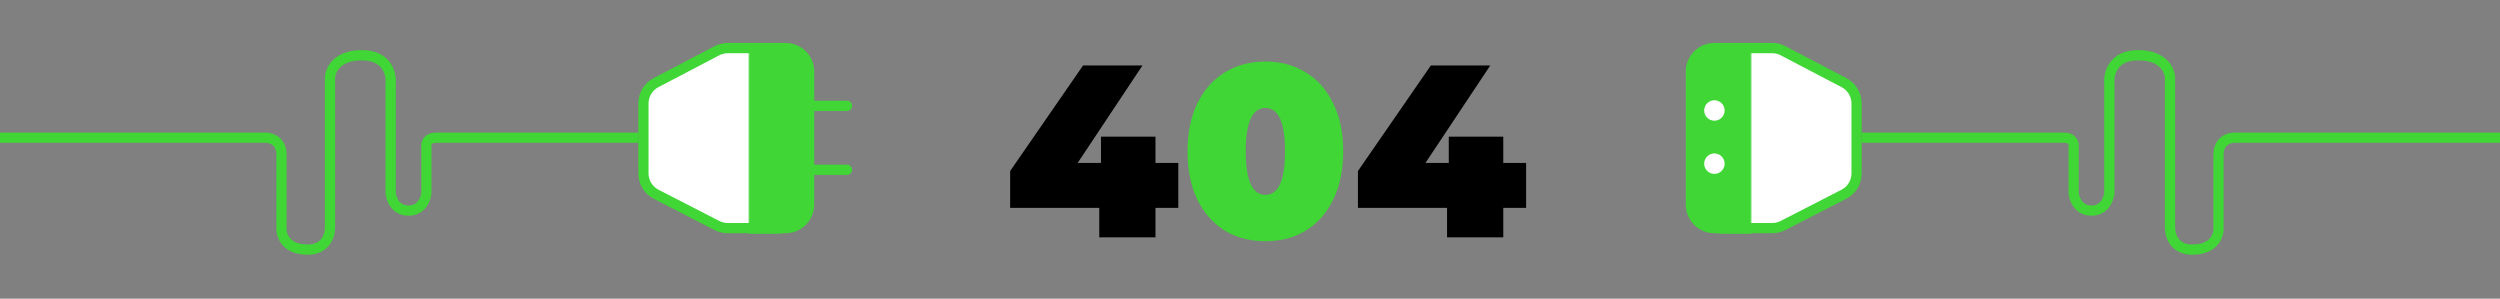 <svg width="1222" height="146" viewBox="0 0 1222 146" fill="none" xmlns="http://www.w3.org/2000/svg">
<rect x="0" y="0" width="1222" height="146" fill="#808080" stroke="none"/>
<path d="M575.96 101.6H564.8V116H537.32V101.6H493.76V83.6L529.4 32H558.44L526.76 79.64H538.16V66.8H564.8V79.64H575.96V101.6Z" fill="black"/>
<path d="M745.96 101.6H734.8V116H707.32V101.6H663.76V83.6L699.4 32H728.44L696.76 79.64H708.16V66.8H734.8V79.64H745.96V101.6Z" fill="black"/>
<path d="M618.52 117.92C611.08 117.92 604.48 116.2 598.72 112.76C593.04 109.24 588.56 104.2 585.28 97.64C582.08 91 580.48 83.12 580.48 74C580.48 64.88 582.08 57.04 585.28 50.48C588.56 43.84 593.04 38.8 598.72 35.36C604.48 31.84 611.08 30.08 618.52 30.08C625.96 30.08 632.52 31.84 638.2 35.36C643.96 38.8 648.44 43.84 651.64 50.48C654.92 57.04 656.56 64.88 656.56 74C656.56 83.12 654.92 91 651.64 97.64C648.44 104.2 643.96 109.24 638.2 112.76C632.52 116.2 625.96 117.92 618.52 117.92ZM618.52 95.24C624.92 95.24 628.12 88.16 628.12 74C628.12 59.84 624.92 52.76 618.52 52.76C612.12 52.76 608.92 59.84 608.92 74C608.92 88.16 612.12 95.24 618.52 95.24Z" fill="#3FD636"/>
<path d="M0 67.312H129.168C131.976 67.104 137.592 68.5 137.592 75.75C137.592 83 137.592 102.312 137.592 111.062C137.28 114.708 139.402 122 150.384 122C158.808 122 161.304 115.75 161.304 111.062V38.25C161.304 34.5 164.424 27 176.904 27C189.384 27 191.464 36.375 190.944 41.062V94.188C191.152 97.104 193.19 102.938 199.68 102.938C206.17 102.938 208.208 97.104 208.416 94.188V71.688C208.208 70.229 208.853 67.312 213.096 67.312C217.339 67.312 280.8 67.312 312 67.312" stroke="#3FD636" stroke-width="5"/>
<path d="M314.5 50.578C314.5 46.298 316.876 42.373 320.667 40.389L350.432 24.811C352.077 23.95 353.907 23.5 355.764 23.5H384C390.351 23.5 395.5 28.649 395.5 35V100C395.5 106.351 390.351 111.5 384 111.5H355.707C353.88 111.5 352.079 111.065 350.454 110.23L320.746 94.974C316.911 93.004 314.5 89.055 314.5 84.744V50.578Z" fill="white" stroke="#3FD636" stroke-width="5"/>
<mask id="mask0_952_4113" style="mask-type:alpha" maskUnits="userSpaceOnUse" x="366" y="18" width="32" height="99">
<rect x="368.5" y="20.5" width="26.87" height="93.735" fill="#3FD636" stroke="black" stroke-width="5"/>
</mask>
<g mask="url(#mask0_952_4113)">
<path d="M311.321 50.691C311.321 46.427 313.68 42.514 317.449 40.522L346.914 24.956C348.57 24.082 350.414 23.625 352.286 23.625H380.121C386.472 23.625 391.621 28.773 391.621 35.124V100.235C391.621 106.587 386.472 111.735 380.121 111.735H352.228C350.386 111.735 348.571 111.293 346.936 110.445L317.529 95.201C313.715 93.224 311.321 89.287 311.321 84.991V50.691Z" fill="#3FD636" stroke="#3FD636" stroke-width="5"/>
<path d="M366.312 23.312V111.111M443.801 97.363L450.362 79.241" stroke="#3FD636" stroke-width="5"/>
</g>
<path d="M387.441 51.745H414" stroke="#3FD636" stroke-width="5" stroke-linecap="round"/>
<path d="M387.441 82.99H414" stroke="#3FD636" stroke-width="5" stroke-linecap="round"/>
<path d="M1222 67.312H1092.83C1090.02 67.104 1084.41 68.5 1084.41 75.75C1084.41 83 1084.41 102.312 1084.41 111.062C1084.72 114.708 1082.6 122 1071.62 122C1063.19 122 1060.7 115.75 1060.7 111.062V38.25C1060.7 34.5 1057.58 27 1045.1 27C1032.62 27 1030.54 36.375 1031.06 41.062V94.188C1030.85 97.104 1028.81 102.938 1022.32 102.938C1015.83 102.938 1013.79 97.104 1013.58 94.188V71.688C1013.79 70.229 1013.15 67.312 1008.9 67.312C1004.66 67.312 941.2 67.312 910 67.312" stroke="#3FD636" stroke-width="5"/>
<path d="M907.5 50.578C907.5 46.298 905.124 42.373 901.333 40.389L871.568 24.811C869.923 23.95 868.093 23.5 866.236 23.5H838C831.649 23.5 826.5 28.649 826.5 35V100C826.5 106.351 831.649 111.5 838 111.5H866.293C868.12 111.5 869.921 111.065 871.546 110.23L901.254 94.974C905.089 93.004 907.5 89.055 907.5 84.744V50.578Z" fill="white" stroke="#3FD636" stroke-width="5"/>
<mask id="mask1_952_4113" style="mask-type:alpha" maskUnits="userSpaceOnUse" x="824" y="18" width="32" height="99">
<rect x="-2.5" y="2.5" width="26.87" height="93.735" transform="matrix(-1 0 0 1 851 18)" fill="#3FD636" stroke="black" stroke-width="5"/>
</mask>
<g mask="url(#mask1_952_4113)">
<path d="M910.679 50.691C910.679 46.427 908.32 42.514 904.551 40.522L875.086 24.956C873.43 24.082 871.586 23.625 869.714 23.625H841.879C835.528 23.625 830.379 28.773 830.379 35.124V100.235C830.379 106.587 835.528 111.735 841.879 111.735H869.772C871.614 111.735 873.429 111.293 875.064 110.445L904.471 95.201C908.285 93.224 910.679 89.287 910.679 84.991V50.691Z" fill="#3FD636" stroke="#3FD636" stroke-width="5"/>
<path d="M855.688 23.312V111.111M778.199 97.363L771.638 79.241" stroke="#3FD636" stroke-width="5"/>
</g>
<circle cx="838" cy="54" r="5" fill="white"/>
<circle cx="838" cy="80" r="5" fill="white"/>
</svg>
